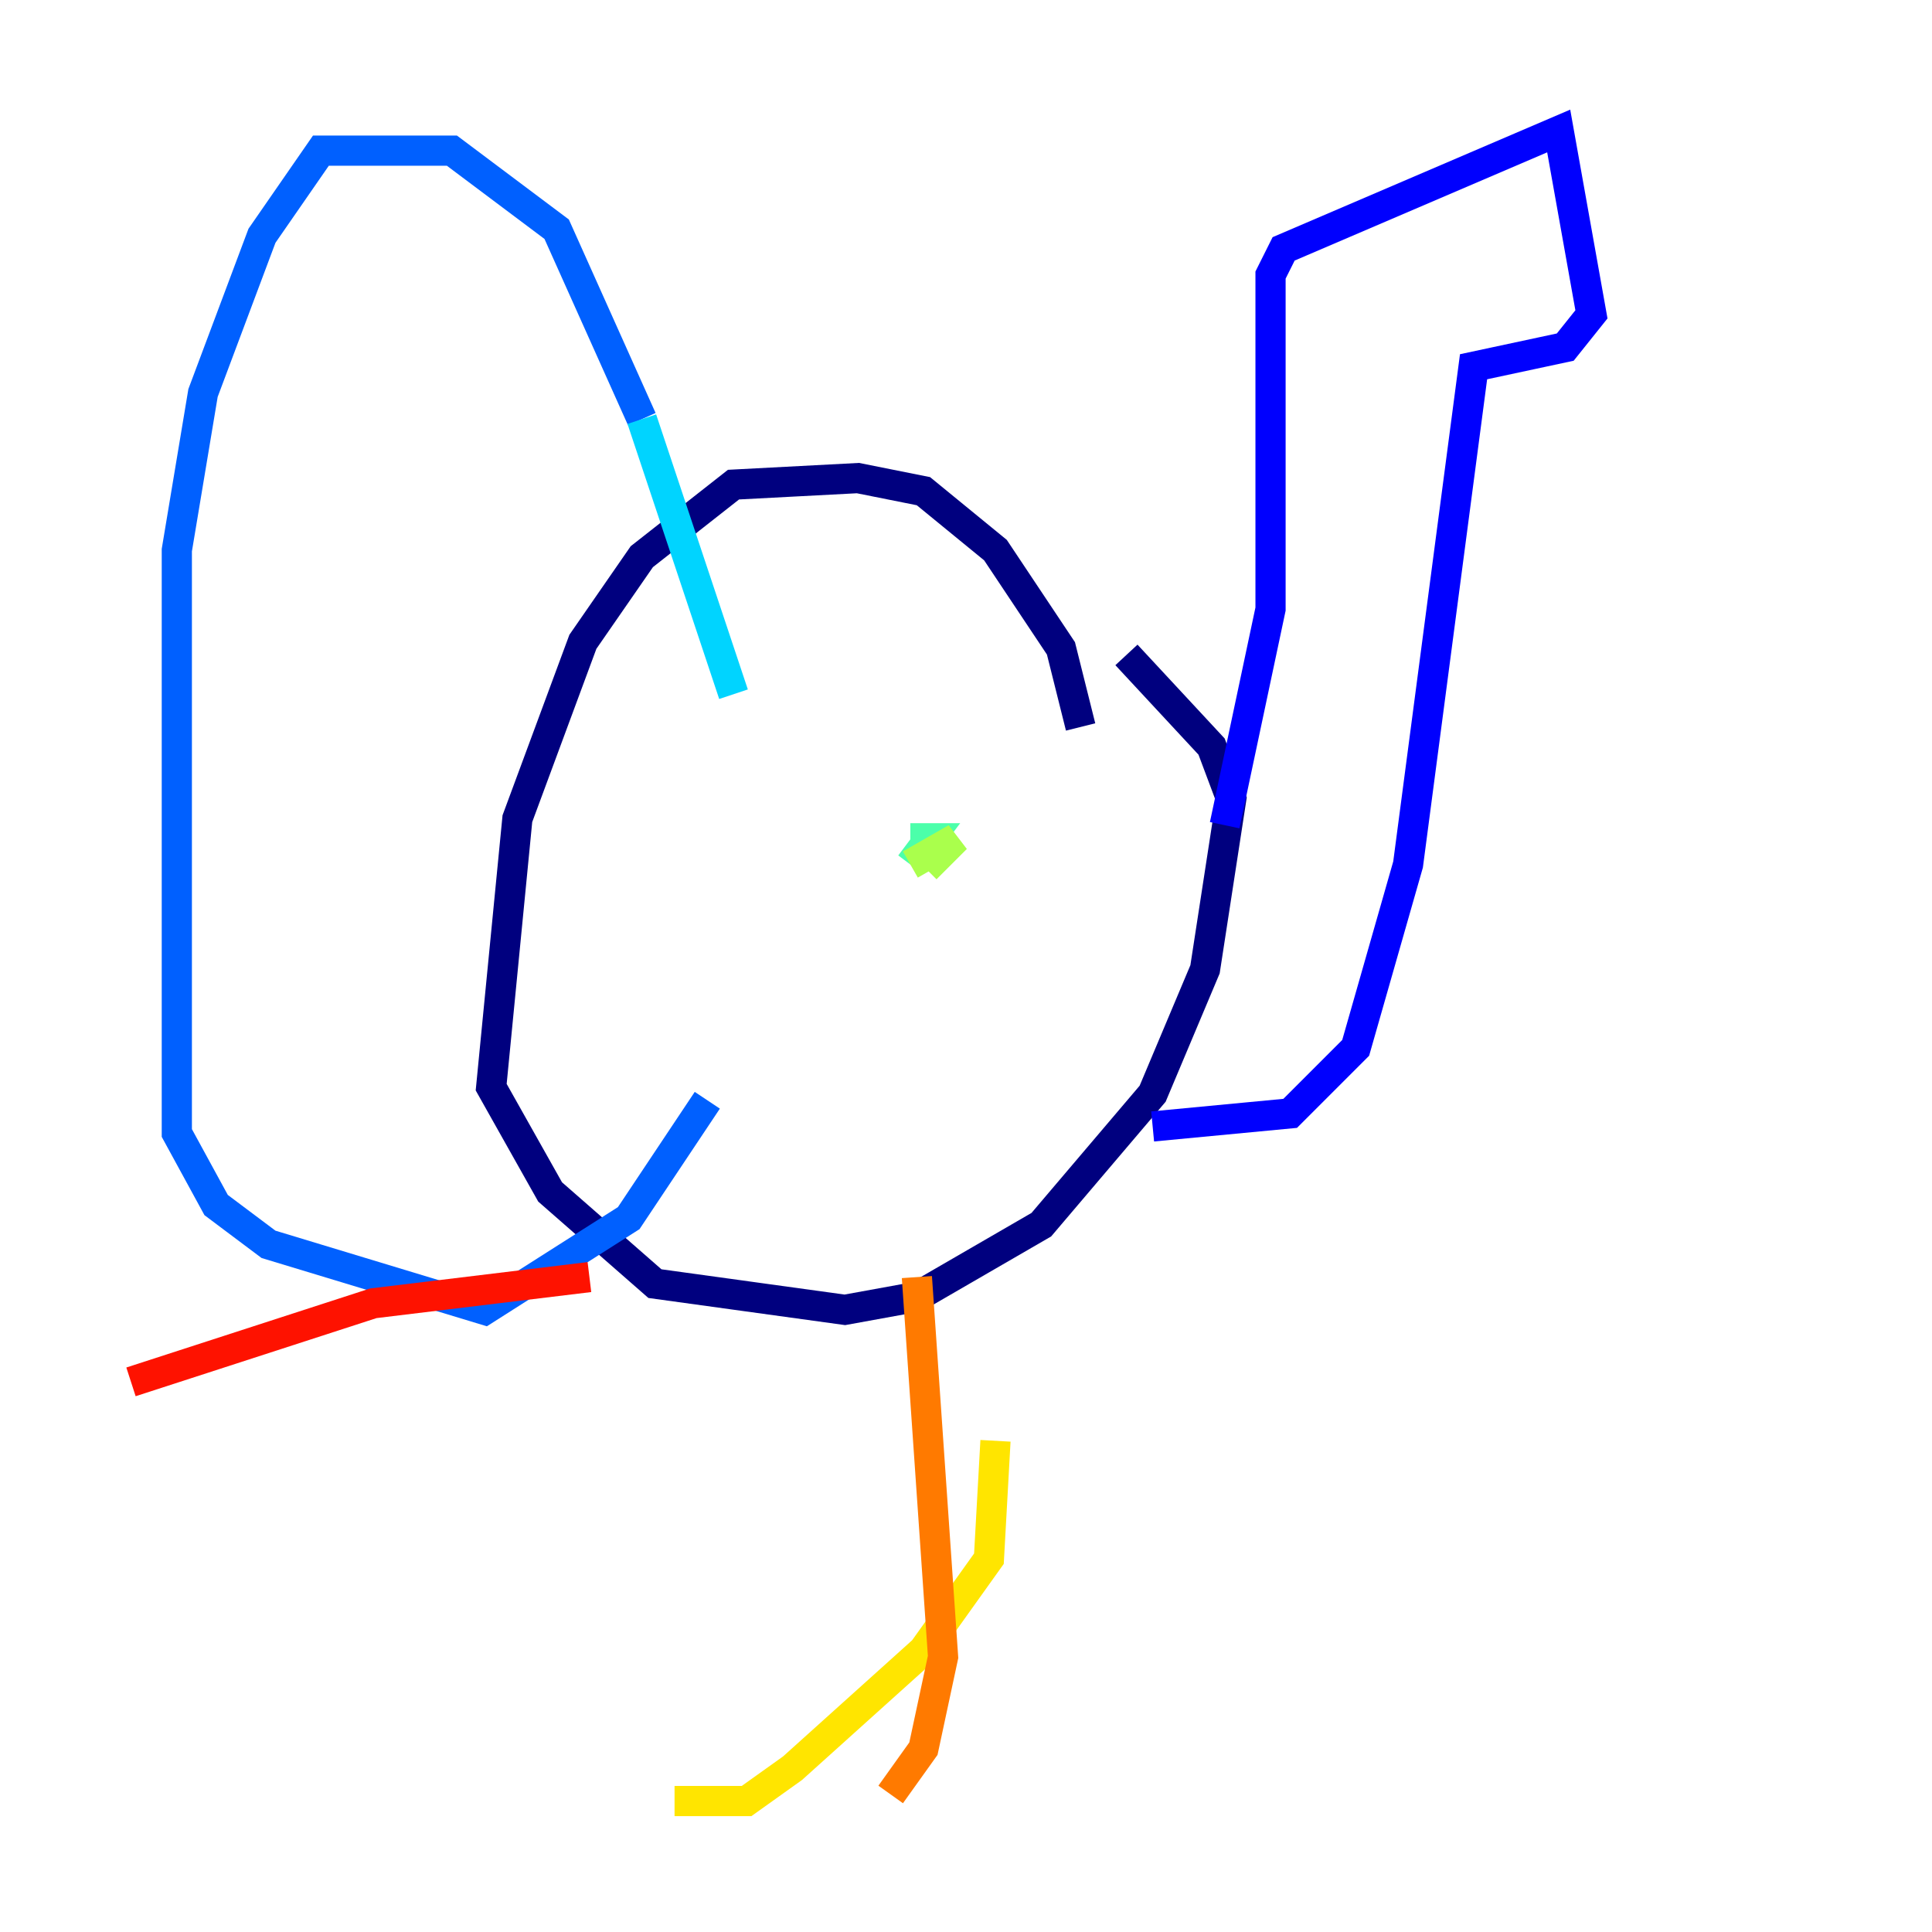 <?xml version="1.0" encoding="utf-8" ?>
<svg baseProfile="tiny" height="128" version="1.2" viewBox="0,0,128,128" width="128" xmlns="http://www.w3.org/2000/svg" xmlns:ev="http://www.w3.org/2001/xml-events" xmlns:xlink="http://www.w3.org/1999/xlink"><defs /><polyline fill="none" points="71.593,48.163 70.291,42.956 65.953,36.447 61.18,32.542 56.841,31.675 48.597,32.108 42.522,36.881 38.617,42.522 34.278,54.237 32.542,72.027 36.447,78.969 43.39,85.044 55.973,86.78 60.746,85.912 68.99,81.139 76.366,72.461 79.837,64.217 81.573,52.936 80.271,49.464 74.63,43.39" stroke="#00007f" stroke-width="2" /><polyline fill="none" points="81.139,54.671 84.176,40.352 84.176,18.224 85.044,16.488 103.268,8.678 105.437,20.827 103.702,22.997 97.627,24.298 93.288,57.275 89.817,69.424 85.478,73.763 76.366,74.63" stroke="#0000fe" stroke-width="2" /><polyline fill="none" points="42.522,27.77 36.881,15.186 29.939,9.98 21.261,9.98 17.356,15.62 13.451,26.034 11.715,36.447 11.715,75.064 14.319,79.837 17.79,82.441 32.108,86.78 41.654,80.705 46.861,72.895" stroke="#0060ff" stroke-width="2" /><polyline fill="none" points="42.522,27.77 48.597,45.993" stroke="#00d4ff" stroke-width="2" /><polyline fill="none" points="60.312,57.275 61.614,55.539 60.312,55.539 61.614,55.539" stroke="#4cffaa" stroke-width="2" /><polyline fill="none" points="60.312,57.275 63.349,55.539 62.047,56.841 61.18,55.973" stroke="#aaff4c" stroke-width="2" /><polyline fill="none" points="65.953,95.458 65.519,103.268 61.18,109.342 52.502,117.153 49.464,119.322 44.691,119.322" stroke="#ffe500" stroke-width="2" /><polyline fill="none" points="60.746,84.61 62.481,109.776 61.18,115.851 59.01,118.888" stroke="#ff7a00" stroke-width="2" /><polyline fill="none" points="39.051,84.61 24.732,86.346 8.678,91.552" stroke="#fe1200" stroke-width="2" /><polyline fill="none" points="107.607,9.98 107.607,9.98" stroke="#7f0000" stroke-width="2" /></svg>